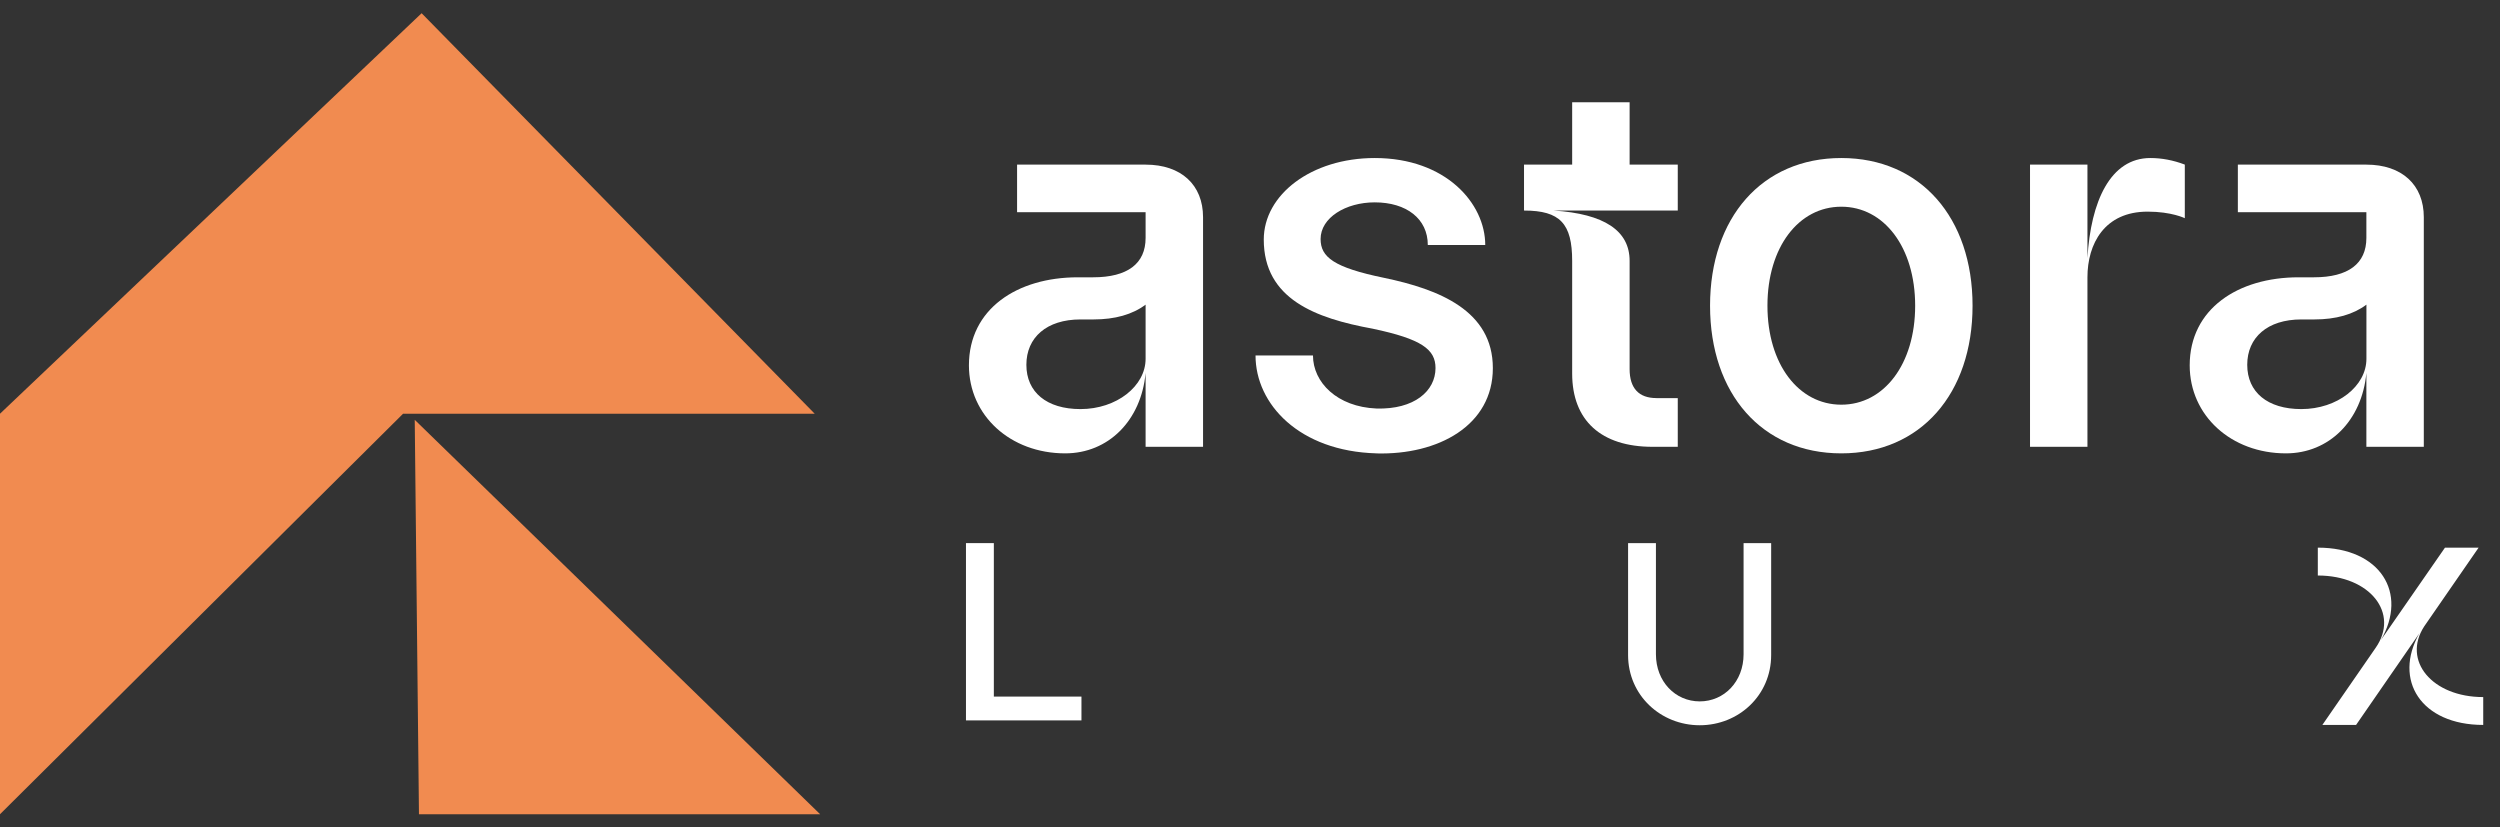 <svg width="142" height="47" viewBox="0 0 142 47" fill="none" xmlns="http://www.w3.org/2000/svg">
<rect x="0" y="0" width="142" height="47" fill="#333333" stroke="none"/>
<g id="Layer_1" clip-path="url(#clip0_217_112)">
<g id="Group">
<g id="Group_2">
<path id="Vector" d="M68.333 25.379H65.07V21.184C64.82 23.886 62.958 25.751 60.503 25.751C57.395 25.751 55.035 23.609 55.035 20.751C55.035 17.551 57.77 15.751 61.218 15.751H62.088C64.045 15.751 65.07 14.974 65.07 13.514V12.054H57.77V9.351H65.07C67.09 9.351 68.333 10.501 68.333 12.334V25.381V25.379ZM61.373 23.236C63.423 23.236 65.07 21.931 65.07 20.379V17.304C64.325 17.864 63.33 18.144 62.118 18.144H61.373C59.448 18.144 58.298 19.169 58.298 20.721C58.298 22.274 59.448 23.236 61.373 23.236Z" fill="white"/>
<path id="Vector_2" d="M78.18 25.751C73.799 25.629 71.314 22.956 71.314 20.191H74.577C74.577 21.714 75.945 23.111 78.182 23.204C80.325 23.266 81.537 22.211 81.537 20.906C81.537 19.849 80.759 19.259 77.964 18.669C74.734 18.079 71.782 16.991 71.782 13.606C71.782 11.059 74.484 8.976 78.087 8.976C82.124 8.976 84.362 11.554 84.362 13.916H81.099C81.099 12.426 79.887 11.494 78.084 11.494C76.439 11.494 75.01 12.364 75.01 13.576C75.01 14.601 75.754 15.191 78.612 15.781C81.749 16.434 84.794 17.646 84.794 20.909C84.794 24.171 81.687 25.849 78.177 25.754L78.18 25.751Z" fill="white"/>
<path id="Vector_3" d="M94.084 22.614H95.297V25.379H93.867C90.947 25.379 89.299 23.886 89.299 21.216V14.816C89.299 12.704 88.617 11.959 86.564 11.959V9.349H89.299V5.809H92.562V9.349H95.297V11.959H88.245C91.135 12.146 92.562 13.109 92.562 14.816V20.966C92.562 22.054 93.089 22.611 94.084 22.611V22.614Z" fill="white"/>
<path id="Vector_4" d="M97.131 17.364C97.131 12.364 100.083 8.976 104.586 8.976C109.088 8.976 112.041 12.361 112.041 17.364C112.041 22.366 109.088 25.751 104.586 25.751C100.083 25.751 97.131 22.366 97.131 17.364ZM104.586 22.986C107.008 22.986 108.781 20.686 108.781 17.364C108.781 14.041 107.008 11.741 104.586 11.741C102.163 11.741 100.391 14.039 100.391 17.364C100.391 20.689 102.163 22.986 104.586 22.986Z" fill="white"/>
<path id="Vector_5" d="M118.567 9.349V14.661C118.755 11.431 119.872 8.976 122.14 8.976C122.792 8.976 123.445 9.101 124.097 9.349V12.394C124.097 12.394 123.352 12.021 121.985 12.021C119.53 12.021 118.567 13.854 118.567 15.749V25.379H115.305V9.349H118.567Z" fill="white"/>
<path id="Vector_6" d="M137.672 25.379H134.41V21.184C134.16 23.886 132.297 25.751 129.842 25.751C126.735 25.751 124.375 23.609 124.375 20.751C124.375 17.551 127.11 15.751 130.557 15.751H131.428C133.385 15.751 134.41 14.974 134.41 13.514V12.054H127.11V9.351H134.41C136.43 9.351 137.672 10.501 137.672 12.334V25.381V25.379ZM130.715 23.236C132.765 23.236 134.413 21.931 134.413 20.379V17.304C133.668 17.864 132.672 18.144 131.462 18.144H130.717C128.792 18.144 127.643 19.169 127.643 20.721C127.643 22.274 128.792 23.236 130.717 23.236H130.715Z" fill="white"/>
</g>
<g id="Group_3">
<path id="Vector_7" d="M56.45 30.849V39.566H61.427V40.919H54.867V30.849H56.45Z" fill="white"/>
<path id="Vector_8" d="M96.545 41.194C94.33 41.194 92.475 39.496 92.475 37.209V30.849H94.057V37.164C94.057 38.704 95.15 39.839 96.545 39.839C97.94 39.839 99.035 38.704 99.035 37.164V30.849H100.602V37.209C100.602 39.496 98.76 41.194 96.545 41.194Z" fill="white"/>
<path id="Vector_9" d="M140.787 31.104L137.695 35.579C136.43 37.521 138.142 39.594 141.047 39.594V41.176C137.522 41.176 135.912 38.631 137.422 35.969L133.825 41.176H131.91L134.932 36.804C136.312 34.834 134.617 32.689 131.652 32.689V31.106C135.205 31.106 136.787 33.681 135.235 36.356L138.875 31.106H140.787V31.104Z" fill="white"/>
</g>
</g>
<g id="Group_4">
<path id="Vector_10" d="M23.948 0.751L46.275 23.499H22.895L0 46.249V23.499L23.948 0.751Z" fill="#F18B50"/>
<path id="Vector_11" d="M23.557 23.846L23.797 46.249H46.584L23.557 23.846Z" fill="#F18B50"/>
</g>
</g>
<defs>
<clipPath id="clip0_217_112">
<rect width="141.042" height="45.498" fill="white" transform="translate(0 0.751)"/>
</clipPath>
</defs>
</svg>
